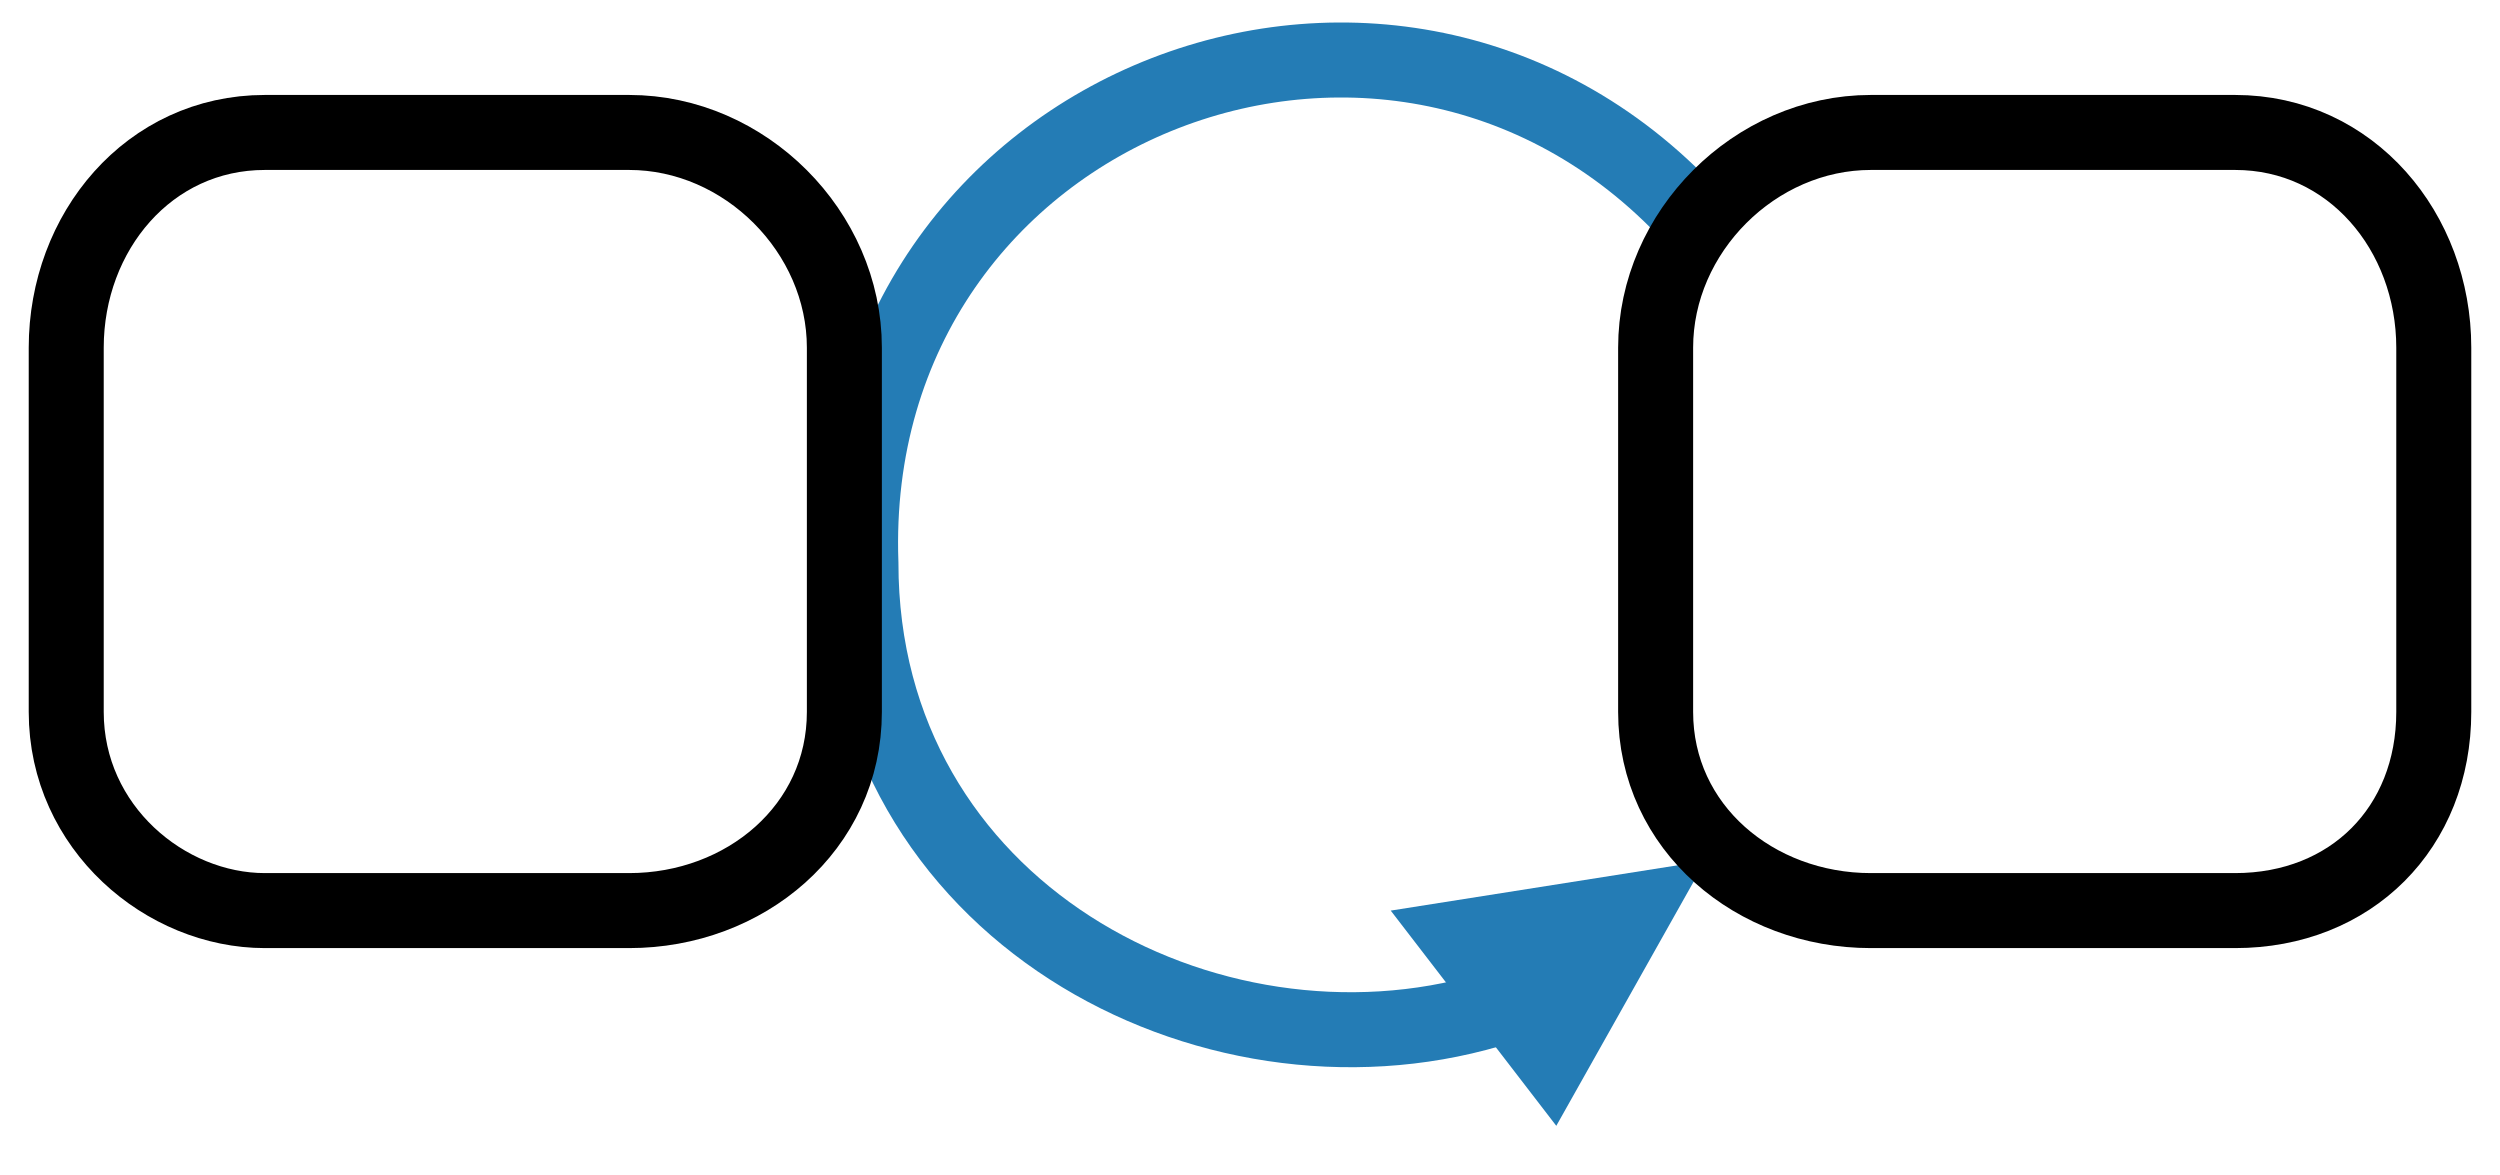 <?xml version="1.0" encoding="utf-8"?>
<!-- Generator: Adobe Illustrator 19.1.0, SVG Export Plug-In . SVG Version: 6.00 Build 0)  -->
<svg version="1.1" id="Layer_1" xmlns="http://www.w3.org/2000/svg" xmlns:xlink="http://www.w3.org/1999/xlink" x="0px" y="0px"
	 viewBox="0 0 15.1 7.1" style="enable-background:new 0 0 15.1 7.1;" xml:space="preserve">
<style type="text/css">
	.st0{clip-path:url(#SVGID_2_);fill:none;stroke:#247CB5;stroke-width:0.453;}
	.st1{clip-path:url(#SVGID_2_);fill:#247CB5;}
	.st2{clip-path:url(#SVGID_4_);fill:none;stroke:#000000;stroke-width:0.453;}
	.st3{clip-path:url(#SVGID_6_);fill:none;stroke:#000000;stroke-width:0.453;}
</style>
<g>
	<defs>
		<rect id="SVGID_1_" x="4.8" width="6" height="7.1"/>
	</defs>
	<clipPath id="SVGID_2_">
		<use xlink:href="#SVGID_1_"  style="overflow:visible;"/>
	</clipPath>
	<path class="st0" d="M10.3,1.4c-1.8-2.1-5.2-0.8-5.1,2C5.2,5.5,7.3,6.6,9,6.1h0"/>
	<polygon class="st1" points="9.4,6.8 10.3,5.2 8.4,5.5 	"/>
</g>
<g>
	<defs>
		<rect id="SVGID_3_" x="9.6" y="0.5" width="5.5" height="5.5"/>
	</defs>
	<clipPath id="SVGID_4_">
		<use xlink:href="#SVGID_3_"  style="overflow:visible;"/>
	</clipPath>
	<path class="st2" d="M10,4.3V2.1c0-0.7,0.6-1.3,1.3-1.3h2.2c0.7,0,1.2,0.6,1.2,1.3v2.2c0,0.7-0.5,1.2-1.2,1.2h-2.2
		C10.6,5.5,10,5,10,4.3z"/>
</g>
<g>
	<defs>
		<rect id="SVGID_5_" y="0.5" width="5.5" height="5.5"/>
	</defs>
	<clipPath id="SVGID_6_">
		<use xlink:href="#SVGID_5_"  style="overflow:visible;"/>
	</clipPath>
	<path class="st3" d="M0.4,4.3V2.1c0-0.7,0.5-1.3,1.2-1.3h2.2c0.7,0,1.3,0.6,1.3,1.3v2.2c0,0.7-0.6,1.2-1.3,1.2H1.6
		C1,5.5,0.4,5,0.4,4.3z"/>
</g>
</svg>
